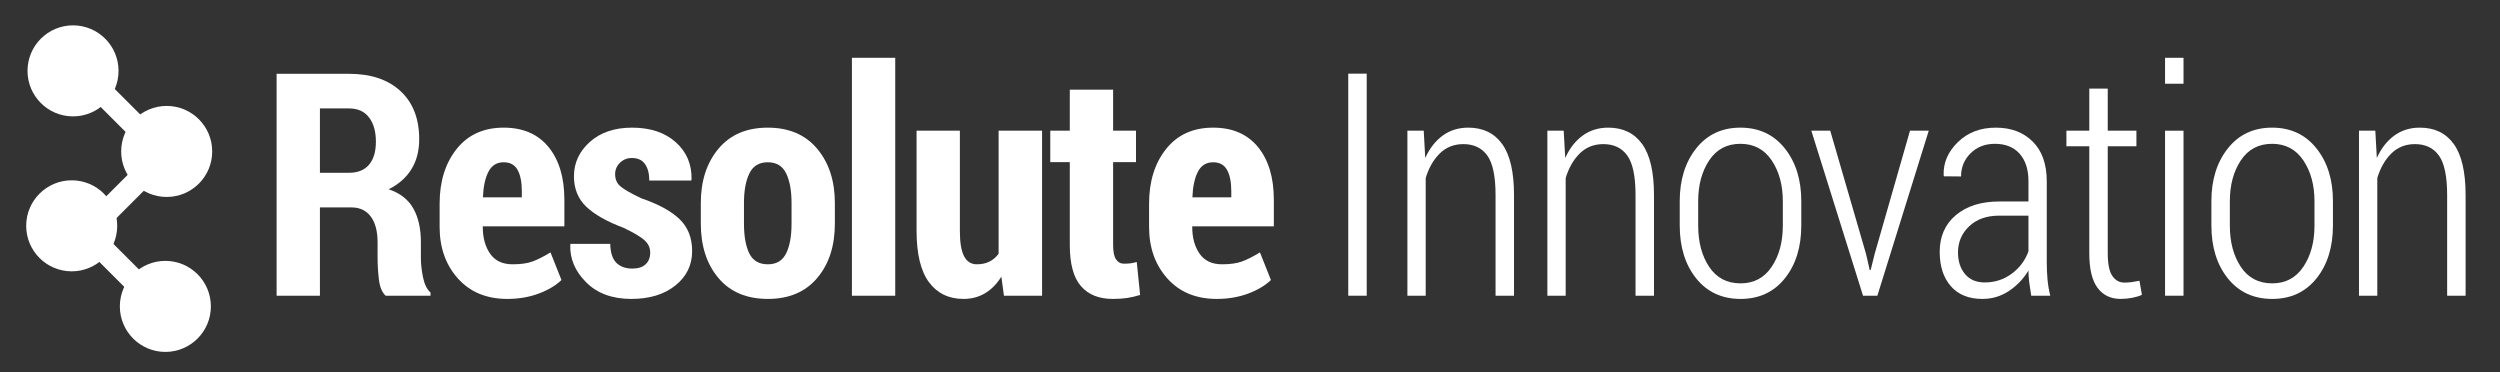 <?xml version="1.0" encoding="utf-8"?>
<!-- Generator: Adobe Illustrator 15.0.0, SVG Export Plug-In . SVG Version: 6.00 Build 0)  -->
<!DOCTYPE svg PUBLIC "-//W3C//DTD SVG 1.1//EN" "http://www.w3.org/Graphics/SVG/1.1/DTD/svg11.dtd">
<svg version="1.1" id="Layer_1" xmlns="http://www.w3.org/2000/svg" xmlns:xlink="http://www.w3.org/1999/xlink" x="0px" y="0px"
	 width="661.5px" height="98.5px" viewBox="0 0 661.5 98.5" enable-background="new 0 0 661.5 98.5" xml:space="preserve">
<rect x="0" y="0" width="661.5" height="98.5" fill="#333333" stroke="none"/>
<g>
	<path fill="#FFFFFF" d="M84.652,54.881v23.365h-11.46V19.53H92.36c5.784,0,10.324,1.527,13.62,4.58
		c3.295,3.054,4.943,7.298,4.943,12.732c0,3.067-0.686,5.71-2.058,7.93c-1.372,2.219-3.376,3.989-6.013,5.307
		c3.013,1.022,5.186,2.717,6.518,5.084c1.332,2.368,1.998,5.327,1.998,8.878v4.157c0,1.614,0.188,3.343,0.565,5.186
		c0.376,1.843,1.035,3.182,1.977,4.015v0.848h-11.864c-0.942-0.861-1.533-2.26-1.775-4.197s-0.363-3.915-0.363-5.932v-3.995
		c0-2.932-0.599-5.206-1.796-6.82c-1.197-1.614-2.913-2.421-5.145-2.421H84.652z M84.652,45.72h7.667
		c2.341,0,4.116-0.713,5.327-2.139c1.21-1.425,1.816-3.457,1.816-6.093c0-2.69-0.605-4.829-1.816-6.417
		c-1.211-1.587-2.973-2.381-5.287-2.381h-7.708V45.72z"/>
	<path fill="#FFFFFF" d="M134.241,79.094c-5.488,0-9.847-1.802-13.075-5.408c-3.229-3.605-4.842-8.152-4.842-13.64v-6.134
		c0-5.892,1.499-10.721,4.5-14.487c3-3.766,7.149-5.65,12.449-5.65c5.111,0,9.066,1.709,11.864,5.125
		c2.798,3.417,4.197,8.071,4.197,13.963v7.022h-21.59v0.161c0,2.879,0.652,5.246,1.957,7.103c1.305,1.856,3.275,2.785,5.912,2.785
		c2.152,0,3.9-0.242,5.246-0.727c1.345-0.484,2.946-1.292,4.802-2.421l2.905,7.304c-1.507,1.453-3.518,2.65-6.033,3.592
		C140.018,78.623,137.253,79.094,134.241,79.094z M133.272,42.936c-1.83,0-3.175,0.838-4.035,2.513
		c-0.861,1.676-1.346,3.932-1.453,6.769h10.291v-1.621c0-2.432-0.377-4.316-1.13-5.654
		C136.191,43.604,134.967,42.936,133.272,42.936z"/>
	<path fill="#FFFFFF" d="M172.045,66.826c0-1.237-0.484-2.307-1.453-3.208c-0.969-0.901-2.825-2.011-5.569-3.33
		c-4.386-1.641-7.675-3.497-9.867-5.569c-2.193-2.071-3.289-4.762-3.289-8.071c0-3.551,1.405-6.584,4.217-9.1
		c2.811-2.515,6.531-3.773,11.158-3.773c4.843,0,8.703,1.292,11.582,3.874c2.878,2.583,4.264,5.879,4.156,9.887l-0.121,0.242
		h-11.057c0-1.83-0.377-3.282-1.13-4.358c-0.753-1.076-1.911-1.614-3.47-1.614c-1.238,0-2.287,0.417-3.148,1.251
		c-0.861,0.834-1.292,1.843-1.292,3.027c0,1.291,0.43,2.334,1.292,3.127c0.861,0.793,2.73,1.876,5.609,3.249
		c4.573,1.561,7.963,3.41,10.169,5.549c2.206,2.139,3.309,4.943,3.309,8.414c0,3.712-1.48,6.753-4.439,9.12
		c-2.96,2.368-6.847,3.551-11.663,3.551c-5.031,0-9.013-1.466-11.945-4.399c-2.933-2.932-4.332-6.241-4.197-9.927l0.081-0.242
		h10.492c0.053,2.314,0.591,3.982,1.614,5.004c1.022,1.023,2.434,1.534,4.237,1.534c1.534,0,2.704-0.376,3.511-1.13
		C171.642,69.18,172.045,68.144,172.045,66.826z"/>
	<path fill="#FFFFFF" d="M185.435,53.75c0-5.864,1.553-10.66,4.661-14.386c3.107-3.726,7.459-5.589,13.055-5.589
		s9.954,1.863,13.075,5.589c3.121,3.727,4.681,8.522,4.681,14.386v5.408c0,5.919-1.561,10.721-4.681,14.407
		c-3.121,3.686-7.466,5.529-13.035,5.529c-5.623,0-9.988-1.843-13.095-5.529c-3.107-3.686-4.661-8.488-4.661-14.407V53.75z
		 M196.855,59.142c0,3.368,0.47,6.008,1.412,7.921c0.941,1.913,2.583,2.87,4.923,2.87c2.26,0,3.867-0.963,4.822-2.89
		c0.955-1.926,1.433-4.56,1.433-7.901v-5.416c0-3.287-0.478-5.907-1.433-7.861c-0.955-1.954-2.576-2.93-4.863-2.93
		s-3.908,0.984-4.863,2.95c-0.955,1.967-1.432,4.581-1.432,7.841V59.142z"/>
	<path fill="#FFFFFF" d="M236.879,78.246h-11.461V15.292h11.461V78.246z"/>
	<path fill="#FFFFFF" d="M264.958,73.202c-1.185,1.911-2.617,3.37-4.298,4.378c-1.682,1.009-3.585,1.514-5.71,1.514
		c-3.901,0-6.948-1.473-9.14-4.419c-2.193-2.946-3.289-7.512-3.289-13.701V34.582h11.461v26.503c0,3.098,0.376,5.347,1.13,6.747
		c0.753,1.401,1.87,2.101,3.349,2.101c1.265,0,2.374-0.235,3.33-0.707c0.955-0.472,1.769-1.165,2.441-2.081V34.582h11.501v43.664
		h-10.088L264.958,73.202z"/>
	<path fill="#FFFFFF" d="M294.53,23.727v10.855h6.053v8.313h-6.053v21.913c0,1.775,0.255,3.046,0.767,3.813
		c0.511,0.767,1.211,1.15,2.099,1.15c0.699,0,1.292-0.033,1.775-0.101c0.484-0.067,1.022-0.182,1.614-0.343l0.888,8.717
		c-1.211,0.376-2.368,0.646-3.471,0.807c-1.104,0.161-2.354,0.242-3.753,0.242c-3.686,0-6.504-1.136-8.455-3.41
		c-1.951-2.273-2.926-5.885-2.926-10.835V42.895h-5.165v-8.313h5.165V23.727H294.53z"/>
	<path fill="#FFFFFF" d="M321.963,79.094c-5.488,0-9.847-1.802-13.075-5.408c-3.229-3.605-4.842-8.152-4.842-13.64v-6.134
		c0-5.892,1.499-10.721,4.5-14.487c3-3.766,7.149-5.65,12.449-5.65c5.111,0,9.066,1.709,11.864,5.125
		c2.798,3.417,4.197,8.071,4.197,13.963v7.022h-21.59v0.161c0,2.879,0.652,5.246,1.957,7.103c1.305,1.856,3.275,2.785,5.912,2.785
		c2.152,0,3.9-0.242,5.246-0.727c1.345-0.484,2.946-1.292,4.802-2.421l2.905,7.304c-1.507,1.453-3.518,2.65-6.033,3.592
		C327.74,78.623,324.976,79.094,321.963,79.094z M320.995,42.936c-1.83,0-3.175,0.838-4.035,2.513
		c-0.861,1.676-1.346,3.932-1.453,6.769h10.291v-1.621c0-2.432-0.377-4.316-1.13-5.654
		C323.914,43.604,322.689,42.936,320.995,42.936z"/>
</g>
<g>
	<path fill="#FFFFFF" d="M361.632,78.246h-4.883V19.489h4.883V78.246z"/>
	<path fill="#FFFFFF" d="M376.717,34.582l0.404,7.224c1.156-2.556,2.697-4.533,4.621-5.932c1.923-1.398,4.177-2.099,6.759-2.099
		c3.9,0,6.894,1.447,8.979,4.338c2.084,2.892,3.127,7.392,3.127,13.499v26.634h-4.883V51.652c0-4.977-0.727-8.475-2.179-10.492
		c-1.453-2.018-3.565-3.027-6.336-3.027c-2.476,0-4.547,0.814-6.214,2.441c-1.668,1.628-2.919,3.8-3.753,6.518v31.154h-4.843V34.582
		H376.717z"/>
	<path fill="#FFFFFF" d="M413.755,34.582l0.404,7.224c1.156-2.556,2.697-4.533,4.621-5.932c1.923-1.398,4.177-2.099,6.759-2.099
		c3.9,0,6.894,1.447,8.979,4.338c2.084,2.892,3.127,7.392,3.127,13.499v26.634h-4.883V51.652c0-4.977-0.727-8.475-2.179-10.492
		c-1.453-2.018-3.565-3.027-6.336-3.027c-2.476,0-4.547,0.814-6.214,2.441c-1.668,1.628-2.919,3.8-3.753,6.518v31.154h-4.843V34.582
		H413.755z"/>
	<path fill="#FFFFFF" d="M444.457,53.226c0-5.65,1.453-10.304,4.358-13.963c2.906-3.658,6.806-5.488,11.703-5.488
		c4.896,0,8.804,1.823,11.723,5.468c2.919,3.646,4.379,8.307,4.379,13.983v6.417c0,5.73-1.453,10.405-4.358,14.023
		c-2.905,3.619-6.807,5.428-11.703,5.428c-4.923,0-8.838-1.809-11.744-5.428c-2.905-3.618-4.358-8.293-4.358-14.023V53.226z
		 M449.34,59.69c0,4.368,0.968,8.008,2.905,10.919c1.937,2.912,4.708,4.368,8.313,4.368c3.524,0,6.269-1.462,8.232-4.388
		c1.964-2.925,2.946-6.558,2.946-10.899v-6.431c0-4.287-0.982-7.893-2.946-10.819c-1.964-2.925-4.722-4.388-8.273-4.388
		c-3.578,0-6.336,1.463-8.273,4.388c-1.937,2.926-2.905,6.532-2.905,10.819V59.69z"/>
	<path fill="#FFFFFF" d="M493.763,67.229l0.968,4.237h0.242l1.05-4.237l9.362-32.647h4.964l-13.6,43.664h-3.794l-13.68-43.664h5.004
		L493.763,67.229z"/>
	<path fill="#FFFFFF" d="M537.459,78.246c-0.242-1.506-0.424-2.744-0.545-3.712c-0.121-0.969-0.182-1.951-0.182-2.946
		c-1.318,2.179-3.033,3.975-5.146,5.388c-2.112,1.412-4.459,2.119-7.042,2.119c-3.605,0-6.39-1.123-8.353-3.37
		c-1.965-2.246-2.946-5.28-2.946-9.1c0-4.062,1.426-7.297,4.277-9.706c2.852-2.407,6.712-3.612,11.582-3.612h7.627v-5.367
		c0-3.093-0.78-5.515-2.341-7.264c-1.561-1.749-3.739-2.623-6.537-2.623c-2.609,0-4.756,0.834-6.437,2.502
		c-1.682,1.668-2.522,3.712-2.522,6.134l-4.52-0.04l-0.081-0.242c-0.135-3.282,1.11-6.208,3.733-8.777
		c2.623-2.569,5.979-3.854,10.068-3.854c4.035,0,7.29,1.231,9.766,3.692c2.475,2.462,3.713,5.979,3.713,10.553v21.428
		c0,1.561,0.066,3.067,0.202,4.52c0.134,1.453,0.376,2.879,0.726,4.278H537.459z M525.15,74.735c2.69,0,5.078-0.773,7.163-2.32
		c2.085-1.547,3.558-3.518,4.419-5.912V57.06h-7.748c-3.309,0-5.952,0.936-7.93,2.805c-1.978,1.871-2.966,4.177-2.966,6.921
		c0,2.341,0.618,4.251,1.856,5.73C521.182,73.996,522.917,74.735,525.15,74.735z"/>
	<path fill="#FFFFFF" d="M557.709,23.444v11.138h7.587v4.116h-7.587v28.298c0,2.821,0.403,4.824,1.211,6.006
		c0.807,1.183,1.869,1.773,3.188,1.773c0.646,0,1.277-0.04,1.896-0.121c0.619-0.081,1.318-0.202,2.099-0.363l0.646,3.712
		c-0.646,0.323-1.486,0.585-2.521,0.787c-1.036,0.202-2.078,0.303-3.128,0.303c-2.583,0-4.607-0.967-6.073-2.903
		c-1.467-1.935-2.199-4.999-2.199-9.192V38.698h-6.054v-4.116h6.054V23.444H557.709z"/>
	<path fill="#FFFFFF" d="M577.757,22.153h-4.883v-6.86h4.883V22.153z M577.757,78.246h-4.883V34.582h4.883V78.246z"/>
	<path fill="#FFFFFF" d="M585.134,53.226c0-5.65,1.453-10.304,4.358-13.963c2.905-3.658,6.806-5.488,11.703-5.488
		c4.896,0,8.804,1.823,11.723,5.468c2.919,3.646,4.379,8.307,4.379,13.983v6.417c0,5.73-1.453,10.405-4.358,14.023
		c-2.905,3.619-6.807,5.428-11.703,5.428c-4.923,0-8.838-1.809-11.743-5.428c-2.905-3.618-4.358-8.293-4.358-14.023V53.226z
		 M590.017,59.69c0,4.368,0.969,8.008,2.905,10.919c1.938,2.912,4.708,4.368,8.313,4.368c3.524,0,6.269-1.462,8.232-4.388
		c1.964-2.925,2.946-6.558,2.946-10.899v-6.431c0-4.287-0.982-7.893-2.946-10.819c-1.964-2.925-4.722-4.388-8.272-4.388
		c-3.578,0-6.336,1.463-8.273,4.388c-1.937,2.926-2.905,6.532-2.905,10.819V59.69z"/>
	<path fill="#FFFFFF" d="M628.507,34.582l0.404,7.224c1.156-2.556,2.696-4.533,4.62-5.932c1.923-1.398,4.177-2.099,6.76-2.099
		c3.9,0,6.894,1.447,8.979,4.338c2.085,2.892,3.128,7.392,3.128,13.499v26.634h-4.883V51.652c0-4.977-0.727-8.475-2.18-10.492
		c-1.452-2.018-3.564-3.027-6.336-3.027c-2.476,0-4.547,0.814-6.214,2.441c-1.669,1.628-2.92,3.8-3.753,6.518v31.154h-4.843V34.582
		H628.507z"/>
</g>
<g>
	<circle fill="#FFFFFF" cx="19.323" cy="18.752" r="12.042"/>
	<circle fill="#FFFFFF" cx="44.106" cy="40.072" r="12.042"/>
	<line fill="#FFFFFF" stroke="#FFFFFF" stroke-width="6" stroke-miterlimit="10" x1="24.488" y1="21.917" x2="42.241" y2="39.67"/>
	<circle fill="#FFFFFF" cx="18.972" cy="59.752" r="12.042"/>
	<circle fill="#FFFFFF" cx="43.756" cy="81.072" r="12.042"/>
	<line fill="#FFFFFF" stroke="#FFFFFF" stroke-width="6" stroke-miterlimit="10" x1="24.137" y1="62.917" x2="41.89" y2="80.67"/>
</g>
<line fill="none" stroke="#FFFFFF" stroke-width="6" stroke-miterlimit="10" x1="42.416" y1="41.872" x2="20.644" y2="63.644"/>
</svg>
